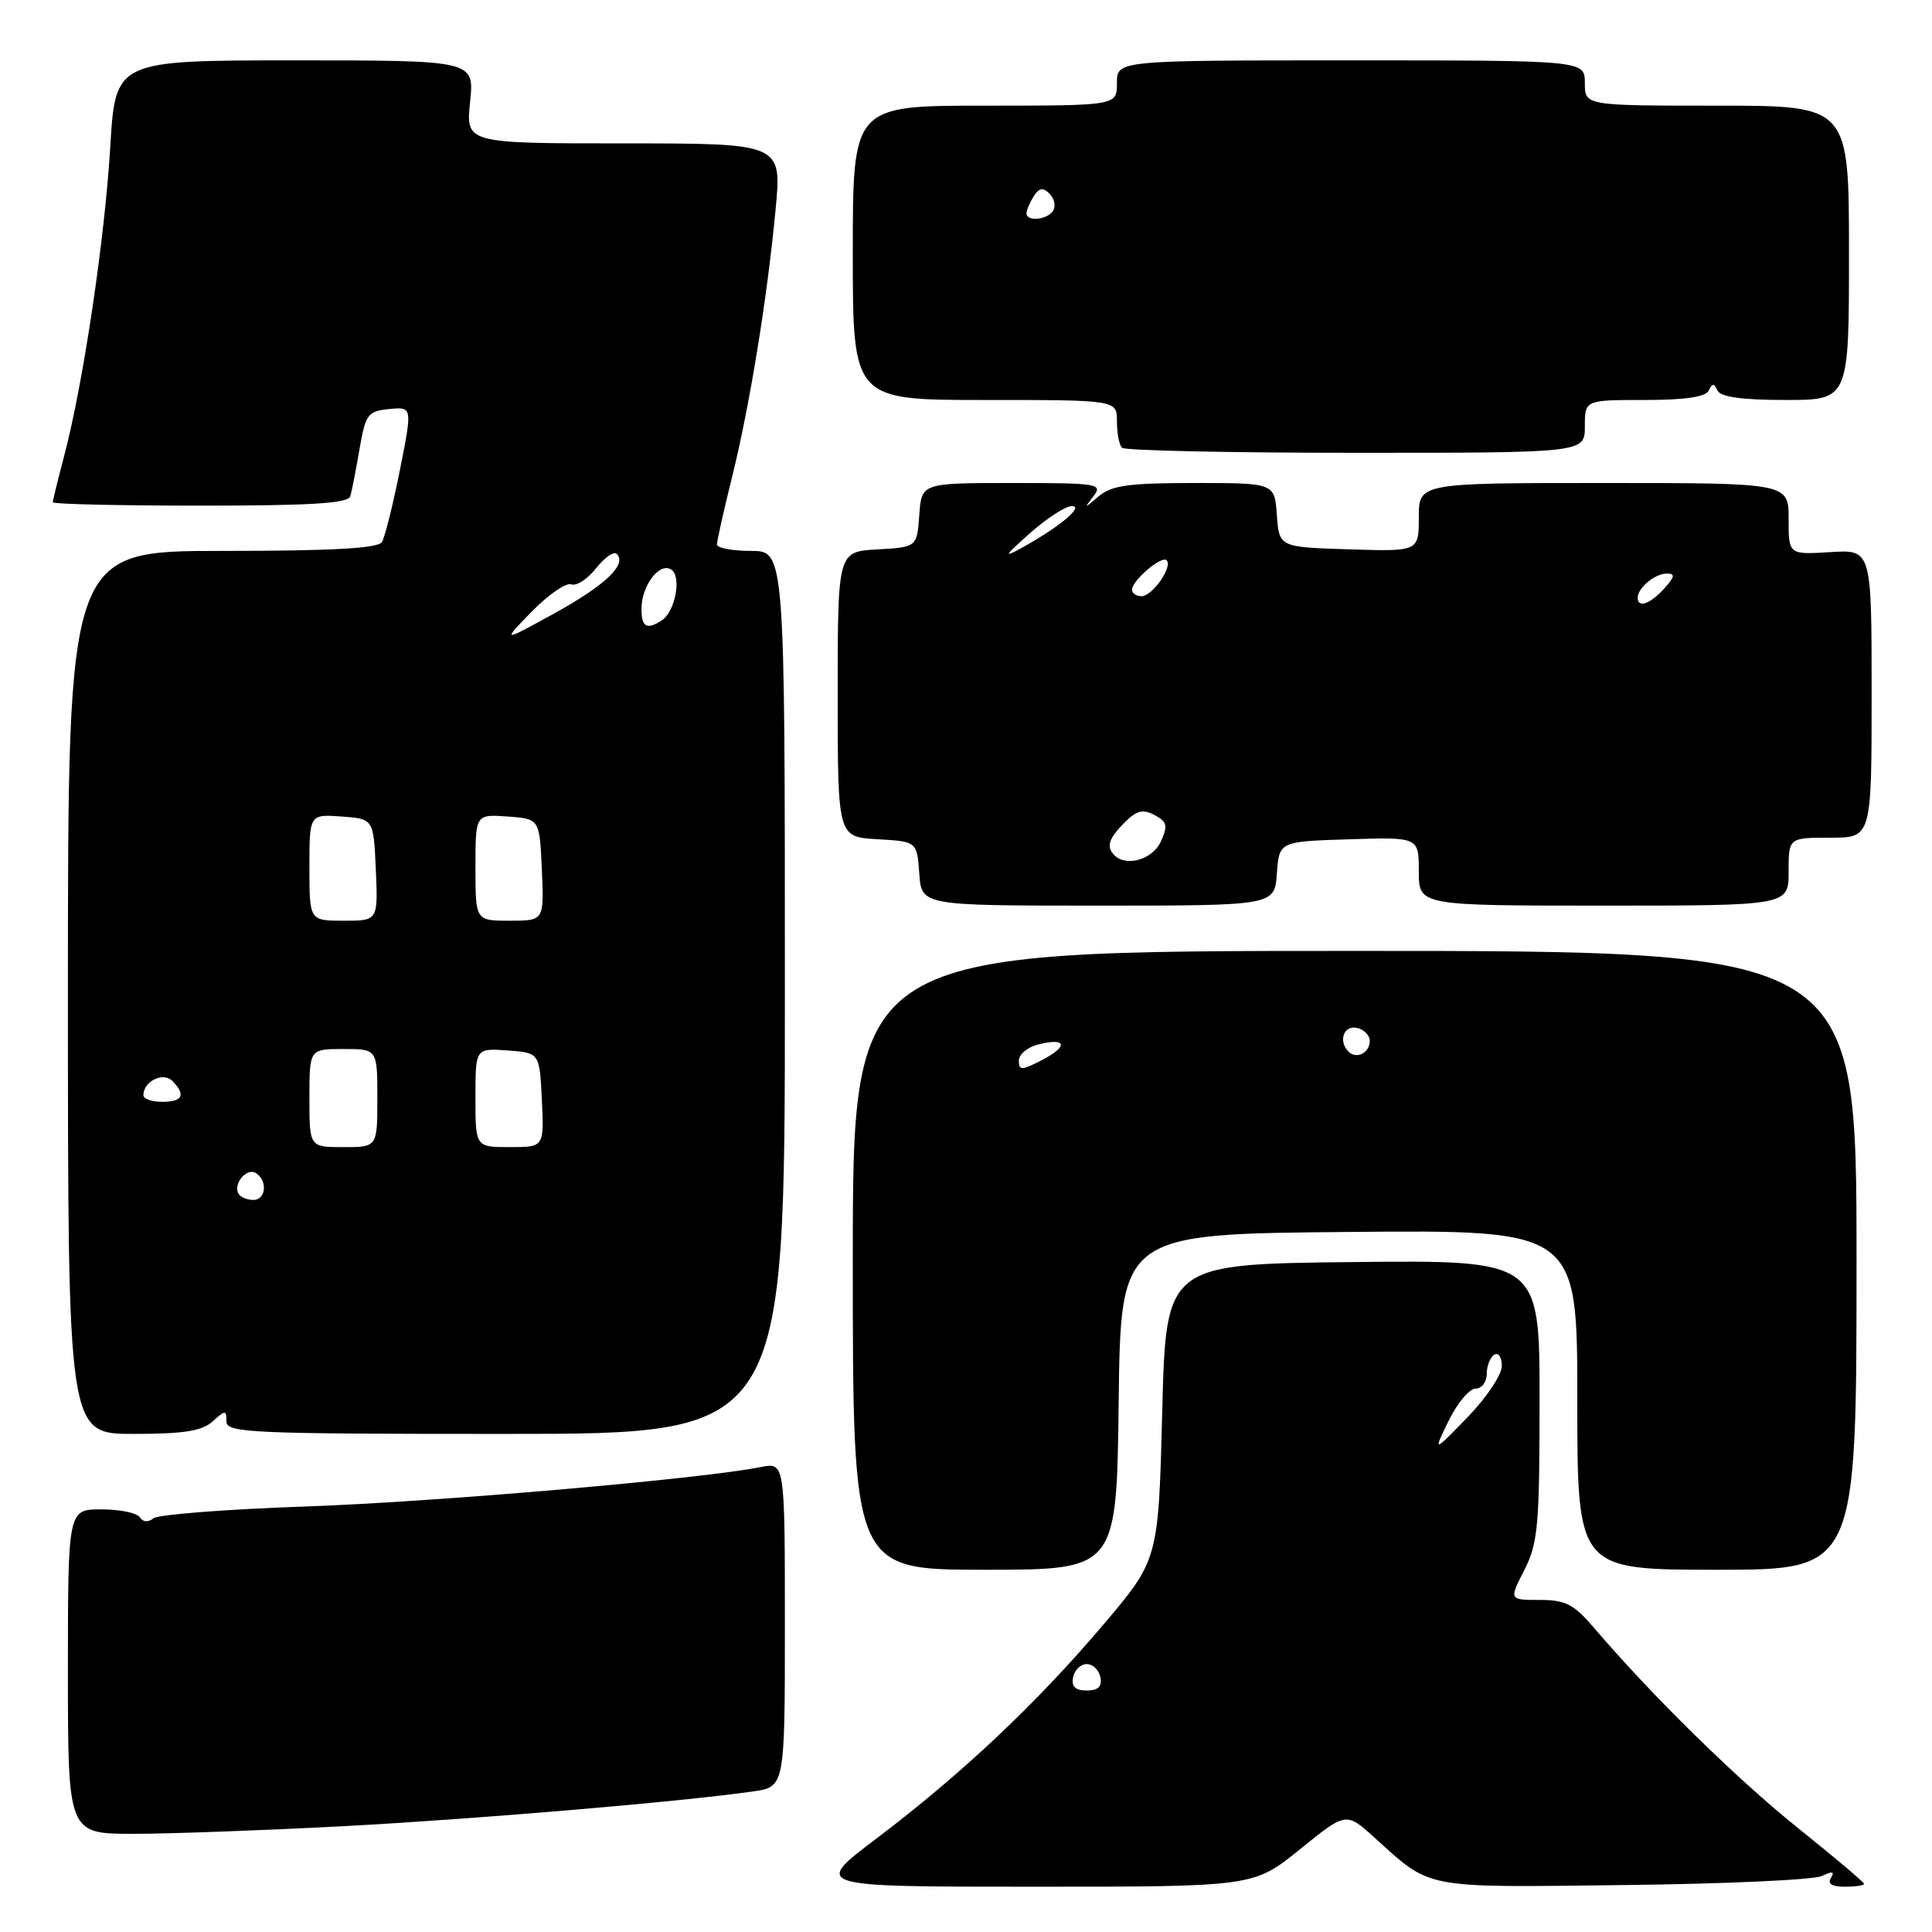 <?xml version="1.0" encoding="UTF-8" standalone="no"?>
<!DOCTYPE svg PUBLIC "-//W3C//DTD SVG 1.1//EN" "http://www.w3.org/Graphics/SVG/1.1/DTD/svg11.dtd" >
<svg xmlns="http://www.w3.org/2000/svg" xmlns:xlink="http://www.w3.org/1999/xlink" version="1.1" viewBox="0 0 256 256">
 <g >
 <path fill="currentColor"
d=" M 172.24 245.05 C 178.36 240.09 178.36 240.09 182.10 243.47 C 189.74 250.37 188.31 250.10 215.13 249.78 C 228.53 249.63 240.36 249.09 241.41 248.58 C 242.80 247.91 243.13 247.98 242.61 248.83 C 242.12 249.61 242.74 250.00 244.44 250.00 C 245.85 250.00 247.00 249.83 247.00 249.62 C 247.00 249.41 243.06 246.09 238.25 242.23 C 230.14 235.73 218.93 224.73 211.26 215.75 C 208.54 212.56 207.46 212.00 204.01 212.00 C 199.96 212.00 199.96 212.00 201.98 208.04 C 203.79 204.49 204.00 202.17 204.00 185.52 C 204.00 166.97 204.00 166.97 179.25 167.23 C 154.50 167.50 154.50 167.50 154.00 187.09 C 153.50 206.67 153.50 206.67 146.12 215.37 C 137.22 225.84 127.40 235.09 116.10 243.64 C 107.70 250.00 107.70 250.00 136.90 250.00 C 166.11 250.00 166.11 250.00 172.24 245.05 Z  M 45.50 241.98 C 63.25 241.03 90.02 238.76 99.75 237.38 C 104.00 236.77 104.00 236.77 104.00 215.26 C 104.00 193.75 104.00 193.75 100.77 194.40 C 92.84 195.98 57.72 199.02 40.45 199.62 C 30.03 199.98 20.98 200.68 20.34 201.18 C 19.62 201.75 18.93 201.69 18.53 201.05 C 18.17 200.47 15.88 200.00 13.44 200.00 C 9.00 200.00 9.00 200.00 9.00 221.50 C 9.00 243.00 9.00 243.00 17.75 242.99 C 22.56 242.99 35.05 242.53 45.50 241.98 Z  M 148.23 185.75 C 148.50 163.50 148.50 163.50 178.75 163.24 C 209.00 162.97 209.00 162.97 209.00 185.49 C 209.00 208.00 209.00 208.00 227.50 208.00 C 246.00 208.00 246.00 208.00 246.00 167.00 C 246.00 126.00 246.00 126.00 179.50 126.00 C 113.00 126.00 113.00 126.00 113.00 167.00 C 113.00 208.00 113.00 208.00 130.48 208.00 C 147.96 208.00 147.96 208.00 148.23 185.75 Z  M 28.17 188.35 C 29.87 186.81 30.00 186.81 30.00 188.35 C 30.00 189.86 33.24 190.00 67.00 190.00 C 104.00 190.00 104.00 190.00 104.00 131.50 C 104.00 73.00 104.00 73.00 99.50 73.00 C 97.03 73.00 95.00 72.61 95.00 72.14 C 95.00 71.66 95.88 67.73 96.96 63.39 C 99.33 53.86 101.65 39.61 102.77 27.75 C 103.60 19.00 103.60 19.00 82.66 19.00 C 61.72 19.00 61.72 19.00 62.29 13.50 C 62.86 8.00 62.86 8.00 39.07 8.00 C 15.29 8.00 15.29 8.00 14.61 19.50 C 13.87 31.73 11.04 50.74 8.53 60.30 C 7.69 63.49 7.00 66.30 7.00 66.55 C 7.00 66.80 15.79 67.00 26.53 67.00 C 41.30 67.00 46.15 66.70 46.42 65.75 C 46.62 65.06 47.17 62.25 47.64 59.50 C 48.44 54.87 48.73 54.48 51.58 54.20 C 54.65 53.90 54.65 53.90 52.99 62.28 C 52.07 66.89 51.00 71.19 50.60 71.83 C 50.09 72.66 43.95 73.00 29.44 73.00 C 9.00 73.00 9.00 73.00 9.00 131.50 C 9.00 190.00 9.00 190.00 17.67 190.00 C 24.34 190.00 26.77 189.62 28.17 188.35 Z  M 169.19 115.75 C 169.50 111.50 169.50 111.50 178.75 111.21 C 188.00 110.92 188.00 110.92 188.00 115.46 C 188.00 120.00 188.00 120.00 212.50 120.00 C 237.00 120.00 237.00 120.00 237.00 115.50 C 237.00 111.00 237.00 111.00 242.50 111.00 C 248.00 111.00 248.00 111.00 248.00 91.91 C 248.00 72.81 248.00 72.81 242.50 73.16 C 237.00 73.50 237.00 73.50 237.00 68.75 C 237.00 64.00 237.00 64.00 212.50 64.00 C 188.00 64.00 188.00 64.00 188.00 68.54 C 188.00 73.08 188.00 73.08 178.75 72.79 C 169.50 72.50 169.50 72.50 169.19 68.25 C 168.89 64.00 168.89 64.00 158.27 64.00 C 149.61 64.00 147.28 64.32 145.60 65.75 C 143.63 67.42 143.60 67.42 144.89 65.75 C 146.16 64.11 145.52 64.00 134.18 64.00 C 122.11 64.00 122.11 64.00 121.81 68.25 C 121.50 72.50 121.50 72.50 116.25 72.80 C 111.00 73.10 111.00 73.10 111.00 92.00 C 111.00 110.90 111.00 110.90 116.25 111.20 C 121.50 111.50 121.50 111.50 121.81 115.75 C 122.11 120.00 122.11 120.00 145.50 120.00 C 168.89 120.00 168.89 120.00 169.19 115.75 Z  M 210.00 56.50 C 210.00 53.00 210.00 53.00 217.92 53.00 C 223.27 53.00 226.02 52.60 226.42 51.75 C 226.88 50.75 227.12 50.75 227.58 51.75 C 227.98 52.60 230.83 53.00 236.58 53.00 C 245.00 53.00 245.00 53.00 245.00 33.50 C 245.00 14.00 245.00 14.00 227.50 14.00 C 210.00 14.00 210.00 14.00 210.00 11.00 C 210.00 8.00 210.00 8.00 179.00 8.00 C 148.00 8.00 148.00 8.00 148.00 11.00 C 148.00 14.00 148.00 14.00 130.50 14.00 C 113.00 14.00 113.00 14.00 113.00 33.50 C 113.00 53.00 113.00 53.00 130.50 53.00 C 148.00 53.00 148.00 53.00 148.00 55.83 C 148.00 57.39 148.30 58.97 148.67 59.33 C 149.03 59.70 162.98 60.00 179.67 60.00 C 210.00 60.00 210.00 60.00 210.00 56.50 Z  M 142.19 222.25 C 142.38 221.29 143.19 220.50 144.00 220.50 C 144.81 220.50 145.62 221.29 145.81 222.25 C 146.05 223.48 145.51 224.00 144.00 224.00 C 142.49 224.00 141.95 223.48 142.19 222.25 Z  M 191.96 188.25 C 193.10 185.91 194.71 184.00 195.52 184.00 C 196.33 184.00 197.00 183.13 197.00 182.06 C 197.00 180.99 197.45 179.84 198.00 179.50 C 198.55 179.16 199.00 179.83 199.00 181.00 C 199.00 182.16 196.95 185.23 194.44 187.81 C 189.88 192.50 189.88 192.50 191.96 188.25 Z  M 135.00 140.54 C 135.00 139.72 136.15 138.75 137.55 138.40 C 141.32 137.45 141.63 138.62 138.09 140.45 C 135.38 141.86 135.00 141.87 135.00 140.54 Z  M 178.69 139.35 C 177.31 137.98 178.03 135.86 179.75 136.19 C 180.71 136.38 181.50 137.16 181.50 137.93 C 181.50 139.51 179.74 140.40 178.69 139.35 Z  M 31.62 158.20 C 30.83 156.92 32.67 154.68 33.89 155.43 C 35.49 156.42 35.26 159.00 33.56 159.00 C 32.77 159.00 31.90 158.64 31.62 158.20 Z  M 41.00 145.50 C 41.00 139.00 41.00 139.00 45.50 139.00 C 50.00 139.00 50.00 139.00 50.00 145.50 C 50.00 152.00 50.00 152.00 45.50 152.00 C 41.00 152.00 41.00 152.00 41.00 145.50 Z  M 63.00 145.44 C 63.00 138.89 63.00 138.89 67.25 139.19 C 71.50 139.50 71.50 139.50 71.80 145.75 C 72.10 152.00 72.10 152.00 67.55 152.00 C 63.00 152.00 63.00 152.00 63.00 145.44 Z  M 19.00 145.12 C 19.00 143.29 21.60 142.00 22.82 143.22 C 24.66 145.06 24.22 146.00 21.50 146.00 C 20.12 146.00 19.00 145.61 19.00 145.12 Z  M 41.00 114.94 C 41.00 107.89 41.00 107.89 45.25 108.19 C 49.50 108.50 49.50 108.50 49.80 115.25 C 50.09 122.00 50.09 122.00 45.55 122.00 C 41.00 122.00 41.00 122.00 41.00 114.94 Z  M 63.00 114.94 C 63.00 107.89 63.00 107.89 67.25 108.19 C 71.50 108.50 71.50 108.50 71.80 115.25 C 72.09 122.00 72.09 122.00 67.55 122.00 C 63.00 122.00 63.00 122.00 63.00 114.94 Z  M 70.47 81.03 C 72.66 78.79 75.01 77.17 75.69 77.43 C 76.37 77.69 77.85 76.74 78.98 75.30 C 80.11 73.87 81.34 73.01 81.73 73.40 C 83.12 74.78 80.19 77.57 73.41 81.30 C 66.50 85.10 66.50 85.10 70.47 81.03 Z  M 85.00 80.69 C 85.00 77.62 87.35 74.48 88.93 75.46 C 90.36 76.34 89.48 81.07 87.67 82.22 C 85.69 83.49 85.00 83.09 85.00 80.69 Z  M 147.67 113.33 C 146.55 112.22 146.90 111.10 149.02 108.98 C 150.62 107.38 151.46 107.18 152.99 108.00 C 154.65 108.88 154.77 109.41 153.81 111.52 C 152.73 113.88 149.25 114.91 147.67 113.33 Z  M 217.00 79.20 C 217.00 77.90 219.29 76.00 220.85 76.00 C 222.01 76.00 221.94 76.41 220.50 78.00 C 218.64 80.05 217.00 80.62 217.00 79.20 Z  M 150.00 78.15 C 150.00 76.92 153.91 73.58 154.58 74.24 C 155.43 75.09 152.70 79.00 151.26 79.00 C 150.57 79.00 150.00 78.62 150.00 78.15 Z  M 136.50 70.63 C 138.70 68.68 141.18 67.07 142.00 67.06 C 143.71 67.04 140.50 69.75 135.57 72.49 C 132.87 73.99 132.98 73.76 136.50 70.63 Z  M 136.02 28.25 C 136.02 27.84 136.45 26.83 136.97 26.01 C 137.69 24.88 138.20 24.80 139.07 25.67 C 139.71 26.31 139.92 27.31 139.55 27.91 C 138.80 29.14 135.99 29.41 136.02 28.25 Z "/>
</g>
</svg>